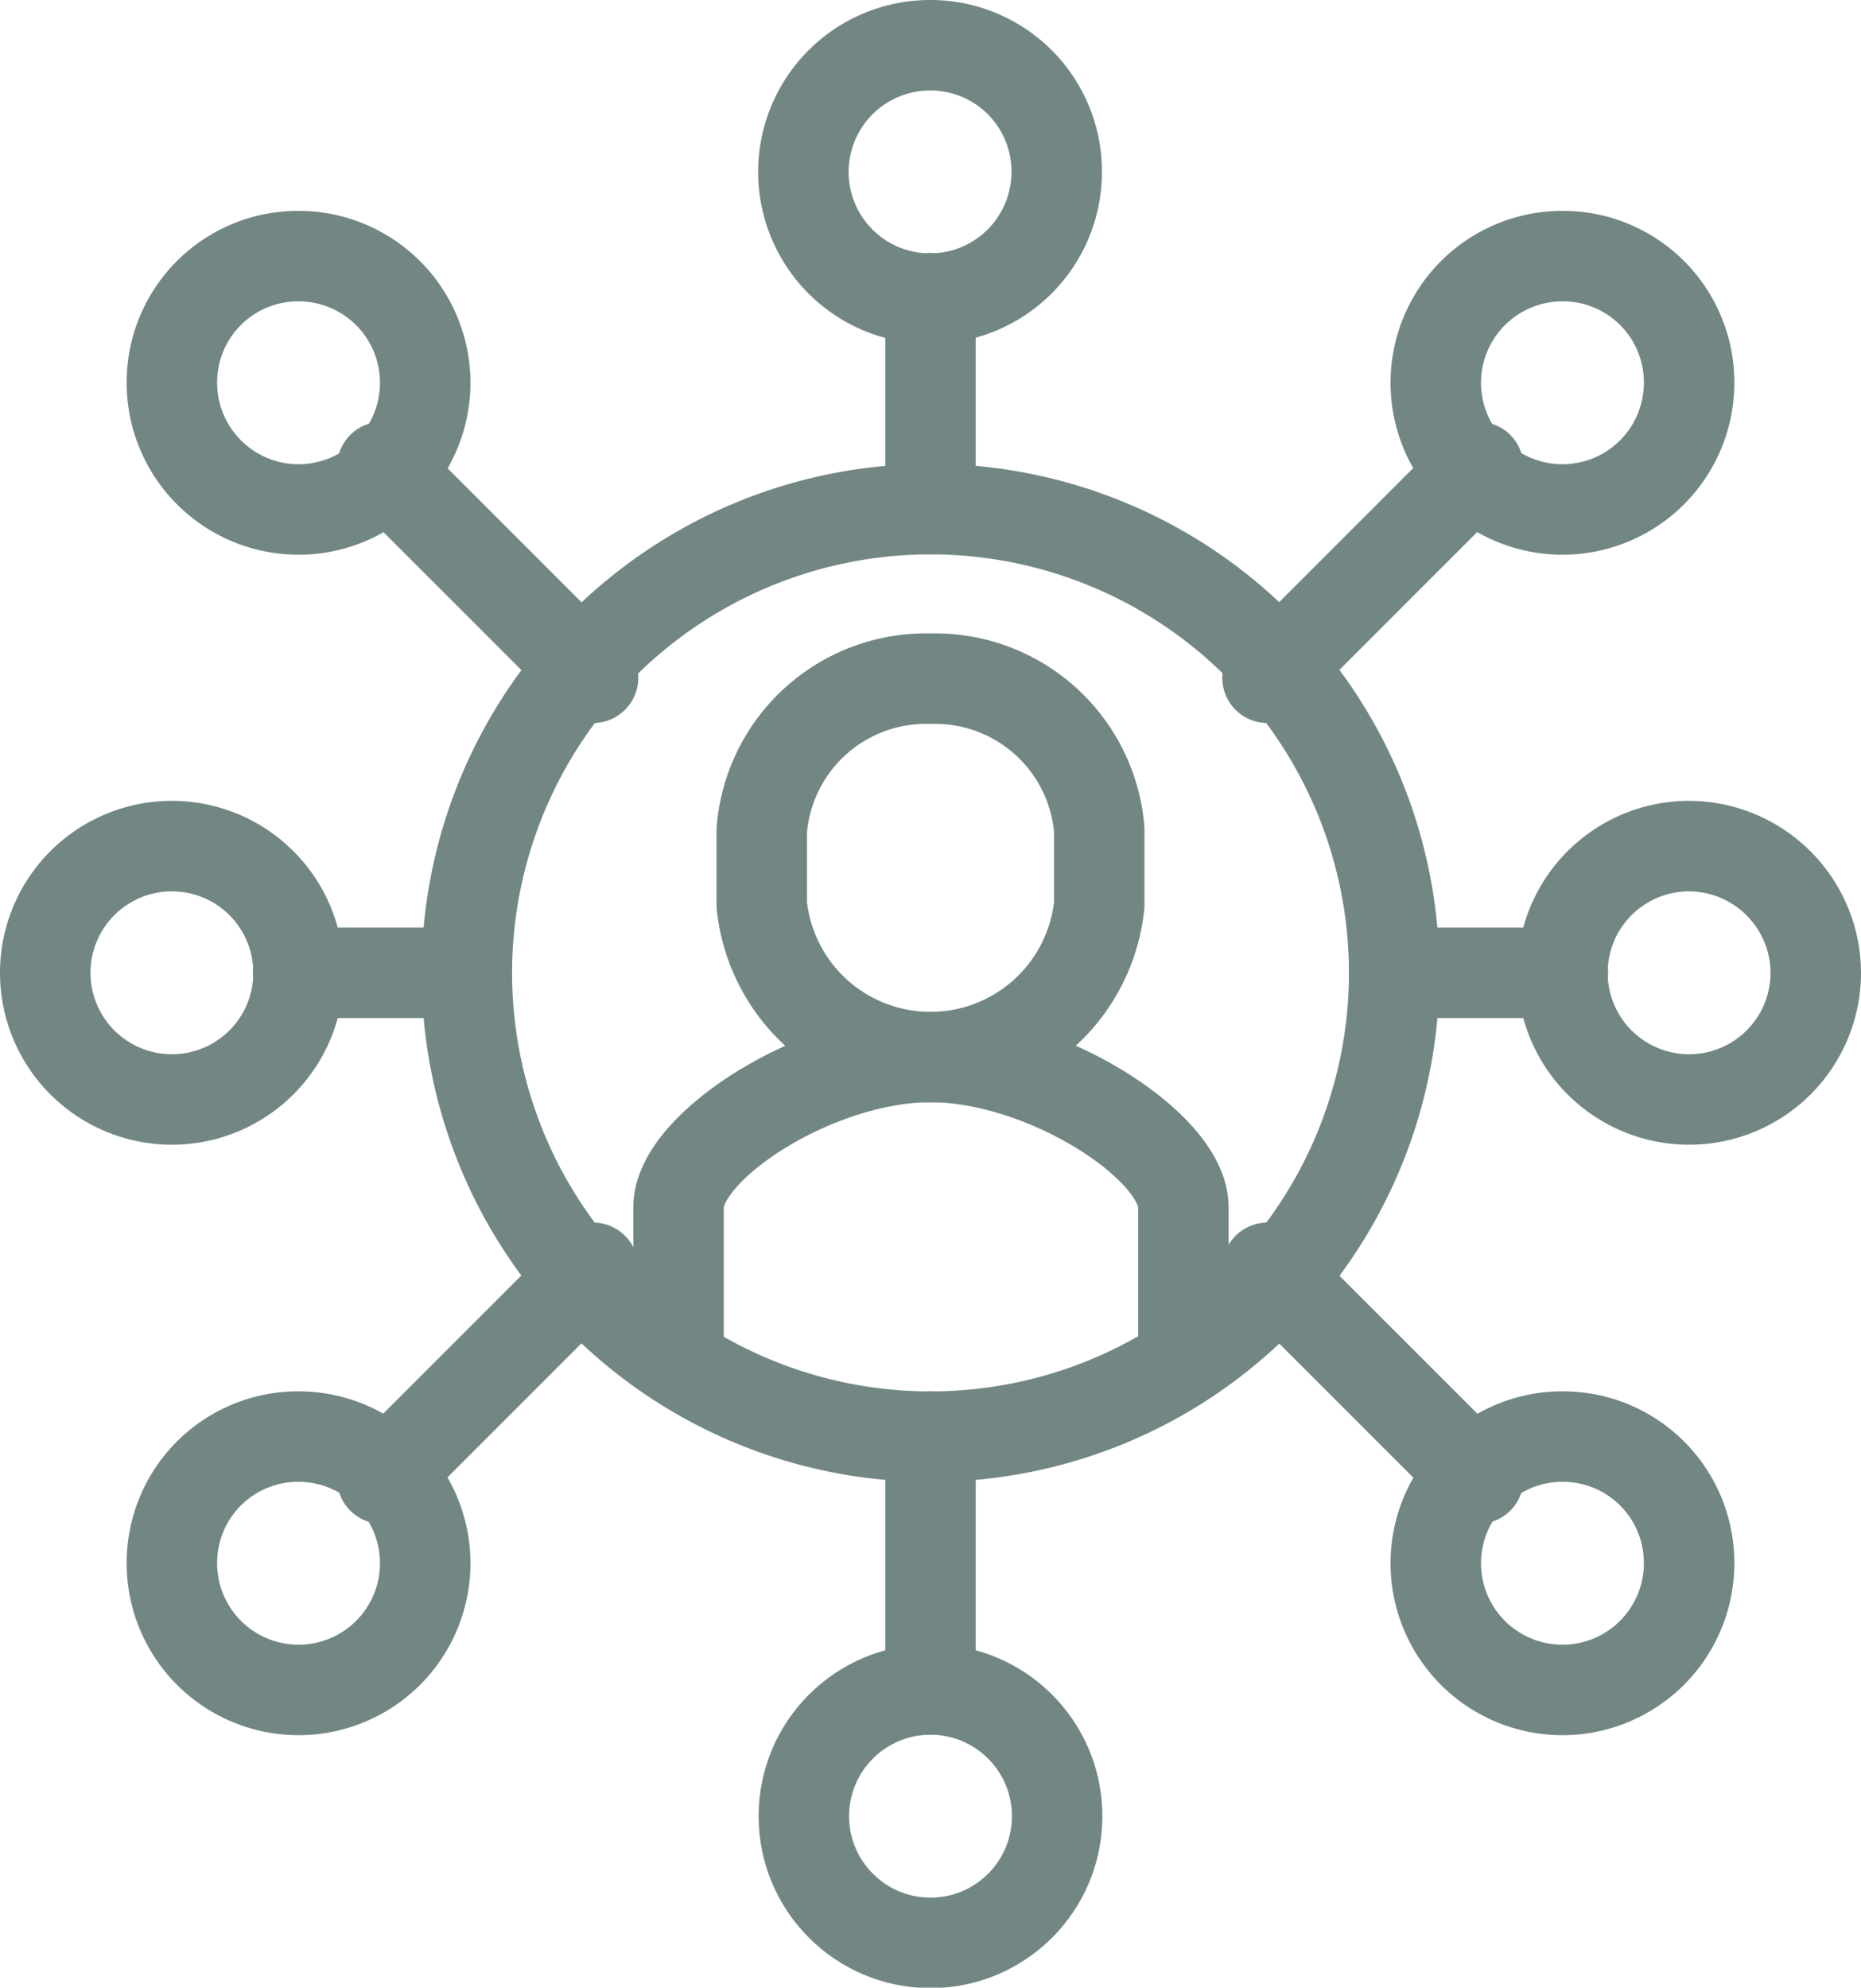 <svg xmlns="http://www.w3.org/2000/svg" viewBox="0 0 41.14 43.93"><defs><style>.af1d907d-dc78-4145-afea-3d24e0ffed58{fill:none;stroke:#728783;stroke-linecap:round;stroke-linejoin:round;stroke-width:2px;}</style></defs><g id="fedd71a2-d679-4ccd-b306-df7c415f64a3" data-name="Layer 2"><g id="ba09df01-a29a-43c6-8971-f11718d95b46" data-name="Layer 7"><circle class="af1d907d-dc78-4145-afea-3d24e0ffed58" cx="20.57" cy="21.5" r="10.25" transform="translate(-7.18 32.24) rotate(-67.42)"/><path class="af1d907d-dc78-4145-afea-3d24e0ffed58" d="M23.36,3.8A2.8,2.8,0,1,1,20.57,1,2.79,2.79,0,0,1,23.36,3.8Z"/><circle class="af1d907d-dc78-4145-afea-3d24e0ffed58" cx="20.57" cy="40.14" r="2.8"/><path class="af1d907d-dc78-4145-afea-3d24e0ffed58" d="M37.34,8.45a2.8,2.8,0,1,1-2.79-2.79A2.79,2.79,0,0,1,37.34,8.45Z"/><path class="af1d907d-dc78-4145-afea-3d24e0ffed58" d="M40.14,21.5a2.8,2.8,0,1,1-2.8-2.8A2.81,2.81,0,0,1,40.14,21.5Z"/><path class="af1d907d-dc78-4145-afea-3d24e0ffed58" d="M37.34,34.55a2.8,2.8,0,1,1-2.79-2.8A2.79,2.79,0,0,1,37.34,34.55Z"/><line class="af1d907d-dc78-4145-afea-3d24e0ffed58" x1="20.57" y1="6.59" x2="20.57" y2="11.25"/><line class="af1d907d-dc78-4145-afea-3d24e0ffed58" x1="20.57" y1="31.75" x2="20.57" y2="37.34"/><line class="af1d907d-dc78-4145-afea-3d24e0ffed58" x1="32.68" y1="10.32" x2="28.02" y2="14.98"/><line class="af1d907d-dc78-4145-afea-3d24e0ffed58" x1="32.68" y1="32.68" x2="28.02" y2="28.02"/><line class="af1d907d-dc78-4145-afea-3d24e0ffed58" x1="30.82" y1="21.5" x2="34.55" y2="21.5"/><path class="af1d907d-dc78-4145-afea-3d24e0ffed58" d="M3.8,8.45A2.8,2.8,0,1,0,6.59,5.66,2.79,2.79,0,0,0,3.8,8.45Z"/><path class="af1d907d-dc78-4145-afea-3d24e0ffed58" d="M1,21.5a2.8,2.8,0,1,0,2.8-2.8A2.8,2.8,0,0,0,1,21.5Z"/><path class="af1d907d-dc78-4145-afea-3d24e0ffed58" d="M3.8,34.55a2.8,2.8,0,1,0,2.79-2.8A2.79,2.79,0,0,0,3.8,34.55Z"/><line class="af1d907d-dc78-4145-afea-3d24e0ffed58" x1="8.45" y1="10.32" x2="13.11" y2="14.98"/><line class="af1d907d-dc78-4145-afea-3d24e0ffed58" x1="8.45" y1="32.68" x2="13.11" y2="28.02"/><line class="af1d907d-dc78-4145-afea-3d24e0ffed58" x1="10.32" y1="21.5" x2="6.59" y2="21.5"/><path class="af1d907d-dc78-4145-afea-3d24e0ffed58" d="M26.16,29.89V26.68c0-1.35-3.08-3.32-5.59-3.32S15,25.33,15,26.68v3.21"/><path class="af1d907d-dc78-4145-afea-3d24e0ffed58" d="M20.57,15a3.64,3.64,0,0,0-3.73,3.35V20a3.75,3.75,0,0,0,7.46,0V18.33A3.64,3.64,0,0,0,20.57,15Z"/></g></g></svg>